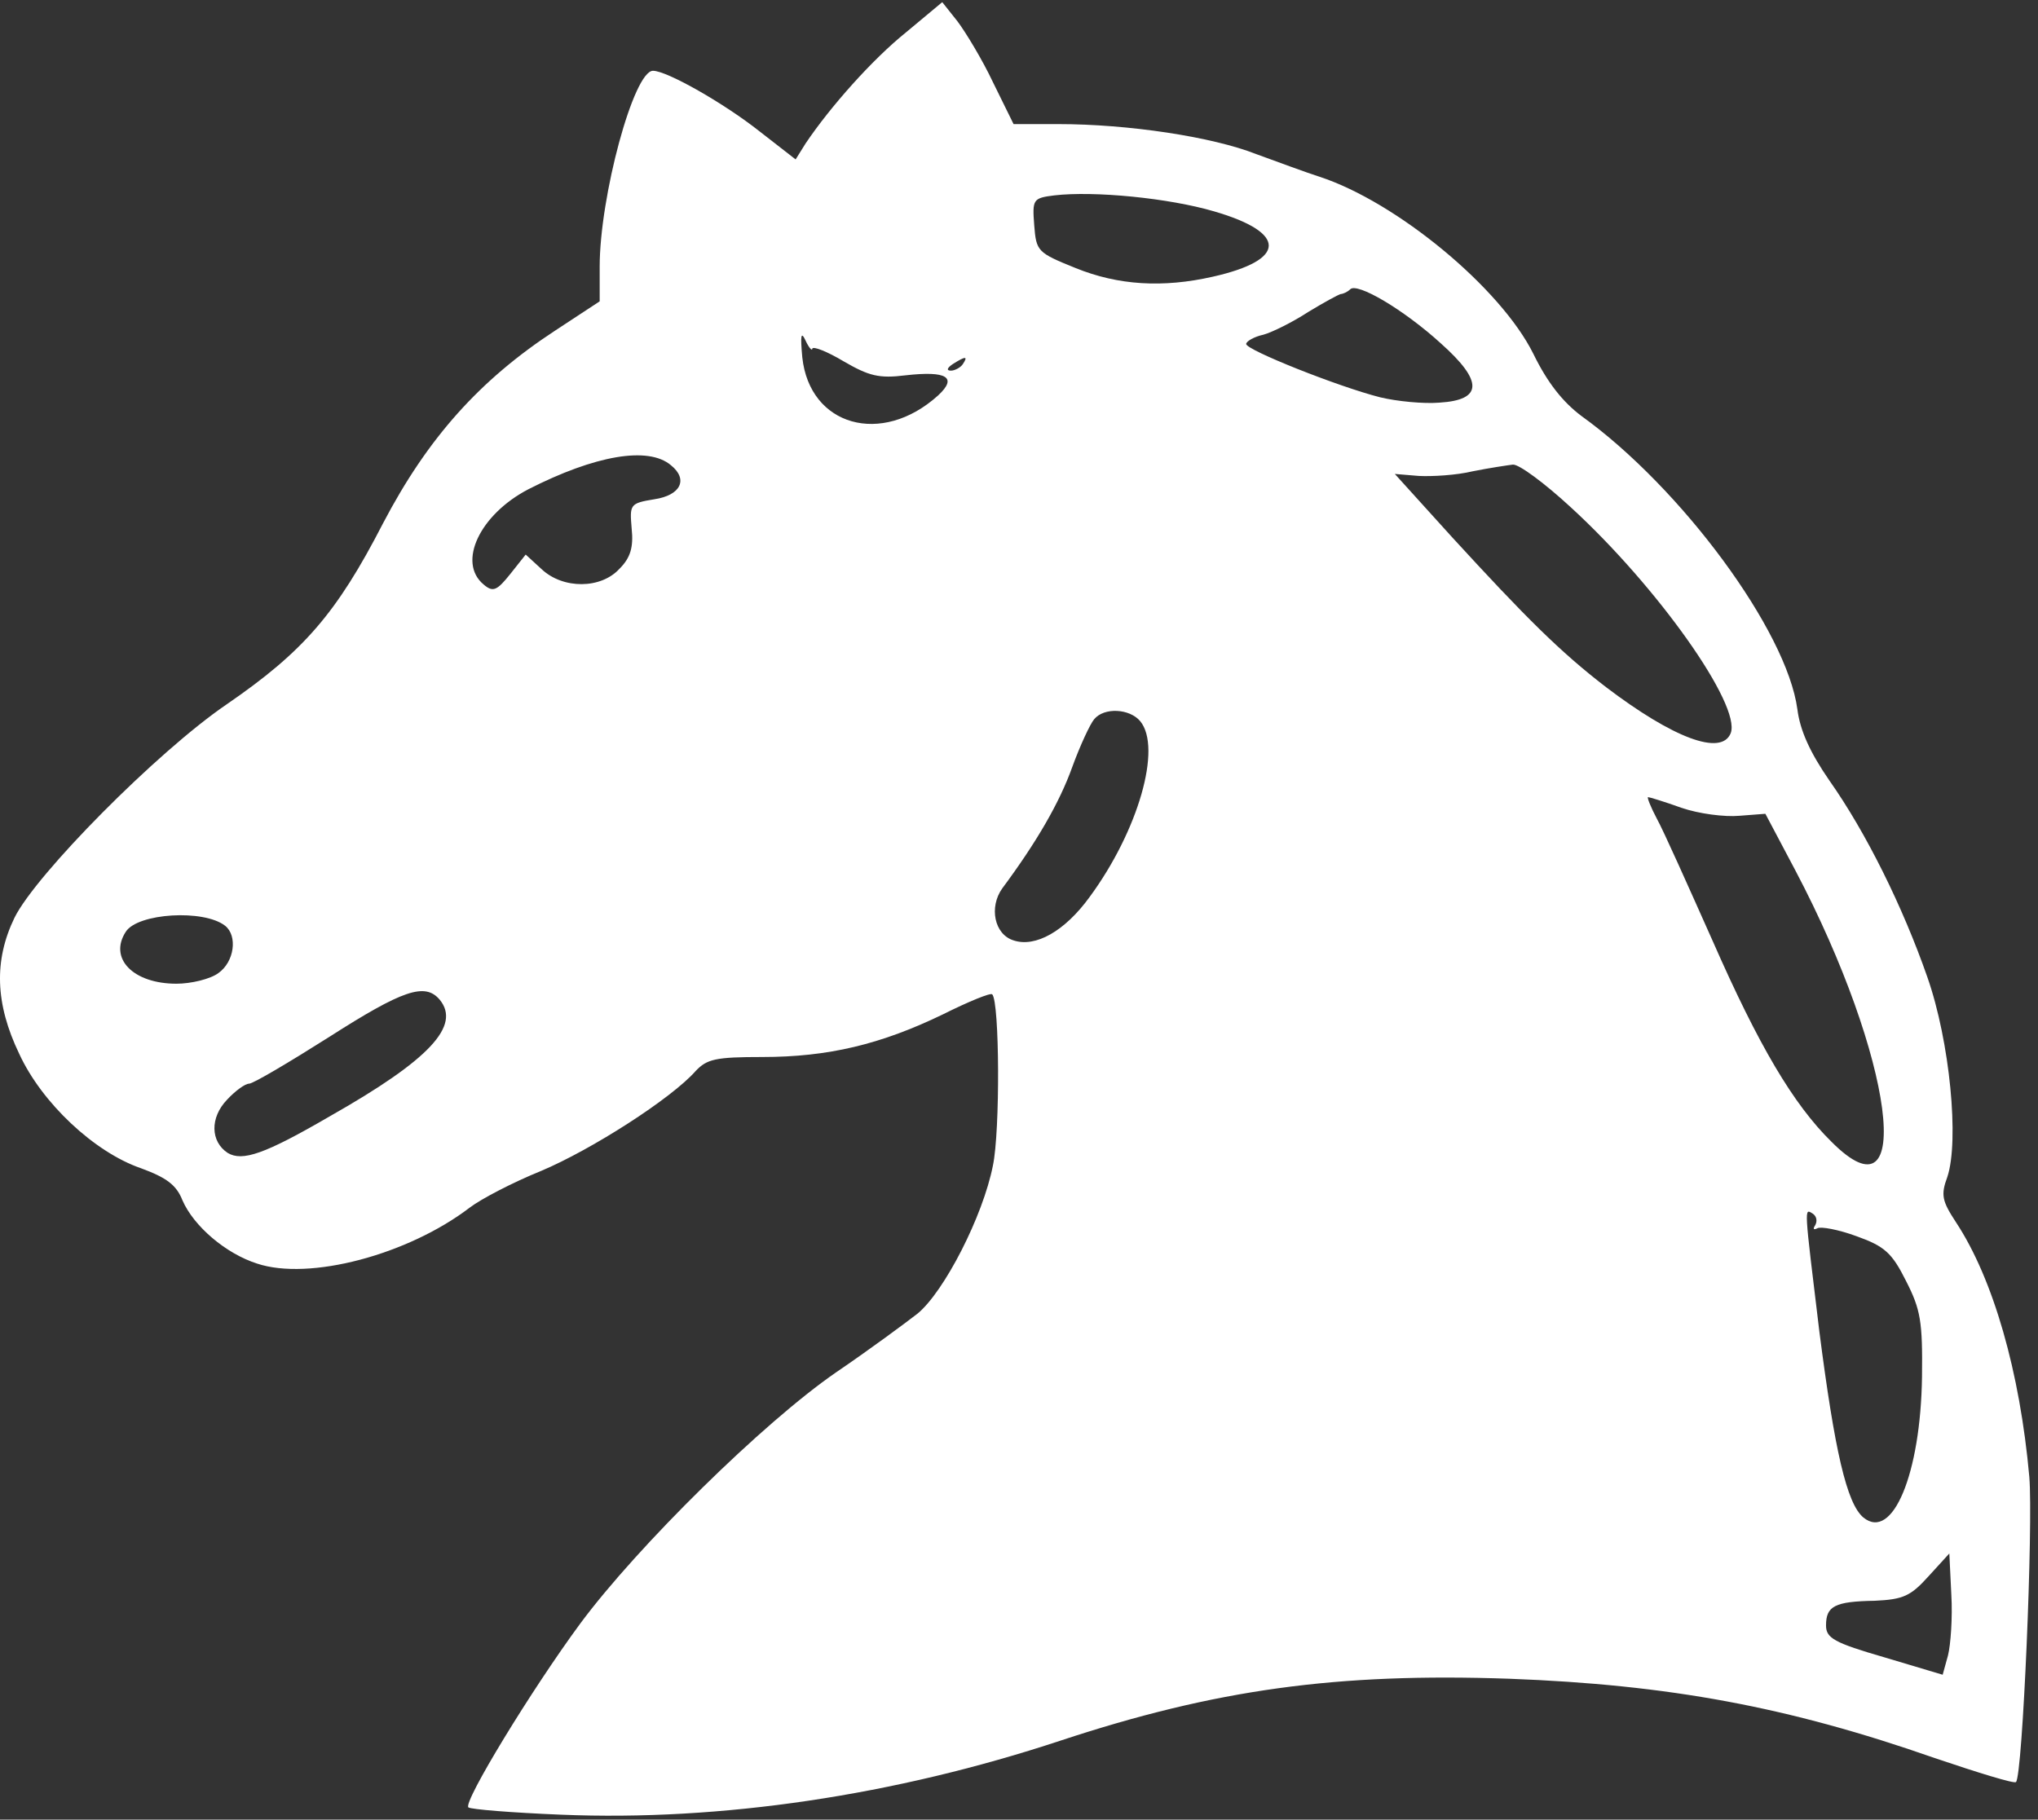 <svg width="215" height="192" viewBox="0 0 215 192" fill="none" xmlns="http://www.w3.org/2000/svg">
<rect x="0" y="0" width="215" height="192" fill="#333333" stroke="none"/>
<path d="M95.607 3.391C92.021 6.274 87.591 11.266 84.989 15.133L83.935 16.82L80.138 13.867C76.411 10.914 70.364 7.469 68.888 7.469C66.849 7.469 63.263 20.758 63.263 28.141V31.797L58.552 34.891C50.607 40.094 45.122 46.211 40.411 55.211C35.489 64.773 31.974 68.781 23.888 74.336C16.575 79.328 3.778 92.266 1.528 96.836C-0.651 101.336 -0.511 105.906 2.021 111.18C4.411 116.383 9.966 121.586 14.888 123.274C17.56 124.258 18.614 125.031 19.247 126.649C20.442 129.391 23.817 132.274 27.122 133.328C32.607 135.156 43.013 132.414 49.552 127.422C50.747 126.508 54.122 124.75 57.075 123.555C62.419 121.305 70.857 115.891 73.388 113.008C74.583 111.742 75.497 111.531 80.419 111.531C87.38 111.531 92.935 110.195 99.474 107.031C102.146 105.695 104.536 104.711 104.677 104.922C105.45 105.695 105.521 119.336 104.747 122.992C103.693 128.336 99.614 136.281 96.802 138.602C95.536 139.586 91.739 142.399 88.224 144.789C80.56 150.063 67.271 163.141 61.224 171.297C56.091 178.258 48.849 190.141 49.411 190.703C49.622 190.914 53.982 191.266 59.185 191.477C76.06 192.18 94.411 189.438 111.849 183.672C128.232 178.258 141.028 176.5 159.239 177.133C176.044 177.766 188.63 180.086 204.099 185.5C208.669 187.047 212.536 188.242 212.677 188.031C213.38 187.399 214.505 160.82 214.083 155.828C213.099 144.789 210.286 134.945 206.349 128.969C204.872 126.719 204.732 126.086 205.435 124.188C206.7 120.391 205.716 109.914 203.325 103.094C200.724 95.641 196.857 87.836 192.989 82.352C190.95 79.398 189.896 77.078 189.614 74.828C188.489 66.531 177.38 51.484 166.833 43.891C164.864 42.414 163.247 40.375 161.771 37.352C158.325 30.391 147.357 21.32 139.2 18.648C137.864 18.227 134.841 17.102 132.521 16.258C127.88 14.43 119.021 13.094 111.638 13.094H106.927L104.747 8.664C103.622 6.274 101.864 3.391 101.021 2.266L99.403 0.227L95.607 3.391ZM128.091 22.305C135.825 24.555 135.755 27.438 127.95 29.195C122.677 30.391 117.966 30.109 113.466 28.281C109.458 26.664 109.318 26.523 109.107 23.781C108.896 21.039 108.966 20.898 111.216 20.617C115.435 20.125 123.31 20.898 128.091 22.305ZM151.997 36.227C156.497 40.234 156.427 42.203 151.857 42.484C150.169 42.625 147.357 42.344 145.599 41.922C141.169 40.797 131.466 36.93 131.466 36.297C131.466 36.016 132.31 35.523 133.294 35.313C134.278 35.031 136.388 33.977 138.005 32.922C139.622 31.938 141.169 31.094 141.45 31.023C141.661 31.023 142.154 30.813 142.435 30.531C143.138 29.758 148.06 32.641 151.997 36.227ZM85.693 36.789C85.763 36.508 87.239 37.07 88.997 38.125C91.669 39.672 92.724 39.953 95.536 39.602C99.896 39.109 101.021 39.813 98.982 41.711C93.005 47.125 85.411 44.945 84.638 37.703C84.427 35.383 84.497 34.891 84.989 35.945C85.341 36.719 85.693 37.07 85.693 36.789ZM101.583 38.406C101.372 38.758 100.739 39.109 100.318 39.109C99.825 39.109 99.896 38.828 100.528 38.406C101.864 37.563 102.146 37.563 101.583 38.406ZM70.786 49.094C72.614 50.57 71.841 52.258 69.028 52.68C66.427 53.102 66.427 53.242 66.638 55.773C66.849 57.742 66.497 58.867 65.372 59.992C63.404 62.172 59.396 62.172 57.146 60.063L55.458 58.516L53.841 60.555C52.435 62.313 52.013 62.523 51.029 61.68C48.216 59.359 50.607 54.297 55.739 51.625C62.771 48.039 68.396 47.055 70.786 49.094ZM165.708 53.523C174.849 61.891 183.708 74.406 182.583 77.359C181.599 79.82 176.466 77.852 169.435 72.508C164.583 68.781 160.927 65.125 153.193 56.688L147.146 50.008L149.677 50.219C151.083 50.289 153.614 50.148 155.372 49.727C157.13 49.375 159.028 49.094 159.591 49.023C160.224 48.953 162.966 50.992 165.708 53.523ZM120.286 76.094C122.607 78.906 120.075 87.695 114.943 94.656C112.341 98.242 109.247 100 106.927 99.227C104.888 98.594 104.325 95.711 105.732 93.742C109.388 88.82 111.778 84.672 113.114 80.945C113.958 78.625 115.013 76.375 115.435 75.883C116.489 74.617 119.161 74.758 120.286 76.094ZM177.38 85.234C179.208 85.867 181.95 86.219 183.497 86.078L186.239 85.867L189.403 91.844C199.81 111.602 202.13 129.461 193.2 120.461C189.193 116.524 185.536 110.336 180.685 99.297C178.083 93.461 175.482 87.625 174.778 86.359C174.146 85.164 173.724 84.109 173.864 84.109C174.005 84.109 175.622 84.602 177.38 85.234ZM23.747 97.68C25.083 98.734 24.732 101.477 23.044 102.672C22.2 103.305 20.161 103.797 18.614 103.797C14.044 103.797 11.443 101.125 13.271 98.313C14.536 96.344 21.497 95.922 23.747 97.68ZM46.388 105.484C48.638 108.227 45.333 111.813 34.786 117.789C27.896 121.797 25.575 122.57 24.029 121.656C22.2 120.461 22.13 117.93 23.958 116.031C24.802 115.117 25.857 114.344 26.279 114.344C26.7 114.344 30.497 112.094 34.716 109.422C42.521 104.43 44.841 103.656 46.388 105.484ZM191.513 129.25C191.232 129.672 191.302 129.813 191.724 129.602C192.075 129.391 193.974 129.742 195.872 130.445C198.825 131.5 199.599 132.203 201.075 135.156C202.622 138.18 202.833 139.445 202.763 145.281C202.622 155.477 199.669 162.649 196.575 160.117C194.818 158.641 193.552 153.086 191.935 140.5C190.318 127.141 190.318 127.492 191.232 128.055C191.653 128.336 191.724 128.828 191.513 129.25ZM205.505 174.672L204.943 176.711L198.825 174.883C193.482 173.336 192.638 172.844 192.638 171.508C192.638 169.469 193.552 168.977 197.771 168.906C200.794 168.766 201.568 168.414 203.466 166.305L205.646 163.914L205.857 168.274C205.997 170.664 205.786 173.547 205.505 174.672Z" fill="white"/>
</svg>
